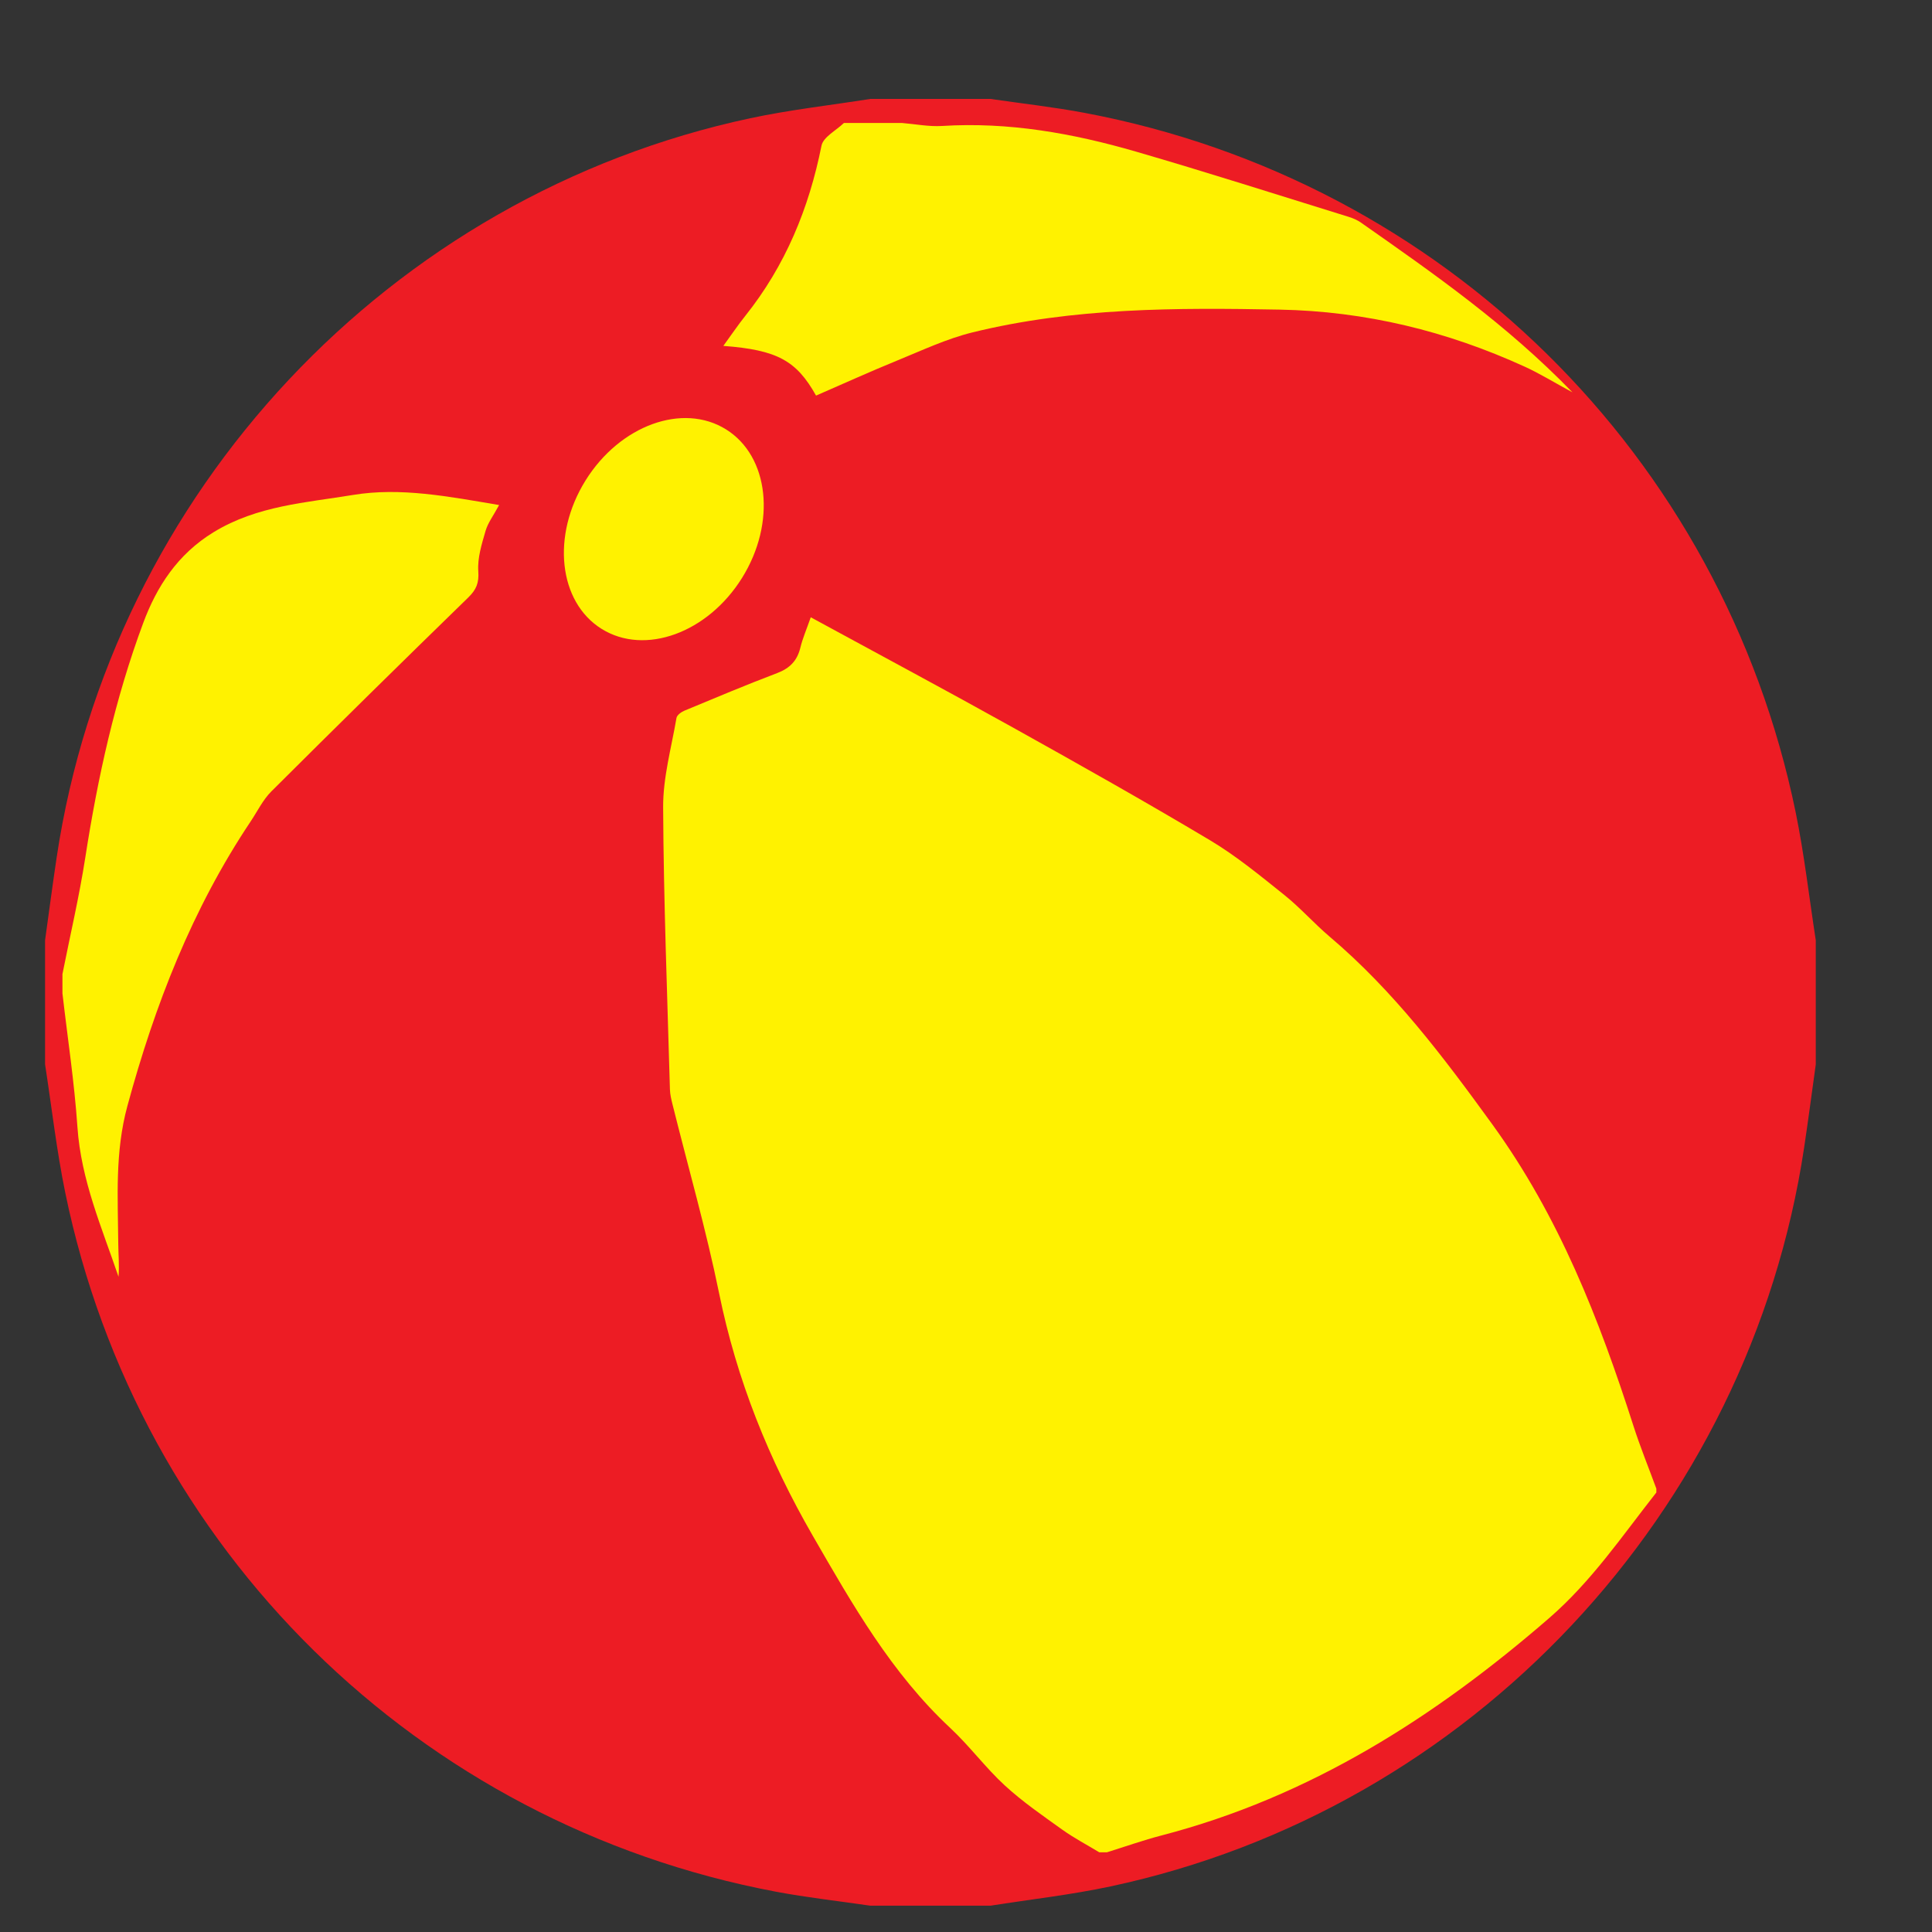 <?xml version="1.0" encoding="utf-8"?>
<!-- Generator: Adobe Illustrator 16.0.3, SVG Export Plug-In . SVG Version: 6.00 Build 0)  -->
<!DOCTYPE svg PUBLIC "-//W3C//DTD SVG 1.1//EN" "http://www.w3.org/Graphics/SVG/1.1/DTD/svg11.dtd">
<svg version="1.1" id="Layer_1" xmlns="http://www.w3.org/2000/svg" xmlns:xlink="http://www.w3.org/1999/xlink" x="0px" y="0px"
	 width="200px" height="200px" viewBox="0 0 200 200" enable-background="new 0 0 200 200" xml:space="preserve">
<rect x="0" y="0" width="200" height="200" fill="#333333" stroke="none"/>
<g>
	<path fill-rule="evenodd" clip-rule="evenodd" fill="#ED1C24" d="M102.539,197.277c-4.148,0-8.295,0-12.442,0
		c-3.264-0.478-6.549-0.841-9.788-1.451c-37.038-6.992-65.964-35.438-73.558-72.381c-0.898-4.377-1.399-8.836-2.085-13.258
		c0-4.285,0-8.57,0-12.856c0.399-2.86,0.773-5.725,1.201-8.582c5.673-37.805,34.491-68.546,71.808-76.511
		c4.096-0.875,8.279-1.341,12.422-1.997c4.147,0,8.294,0,12.442,0c3.263,0.478,6.549,0.84,9.787,1.452
		c37.037,6.992,65.964,35.437,73.558,72.381c0.899,4.377,1.399,8.836,2.085,13.257c0,4.286,0,8.571,0,12.856
		c-0.399,2.861-0.772,5.726-1.201,8.582c-5.673,37.805-34.49,68.547-71.808,76.512C110.863,196.155,106.681,196.621,102.539,197.277
		z"/>
</g>
<g>
	<path fill-rule="evenodd" clip-rule="evenodd" fill="#FFF200" d="M113.794,191.748c-1.282-0.776-2.62-1.478-3.837-2.349
		c-2.032-1.454-4.108-2.886-5.941-4.57c-2.008-1.847-3.652-4.089-5.648-5.95c-6.089-5.681-10.106-12.749-14.218-19.877
		c-4.571-7.925-7.883-16.166-9.708-25.12c-1.339-6.568-3.199-13.03-4.819-19.541c-0.127-0.511-0.257-1.037-0.272-1.559
		c-0.271-9.739-0.654-19.478-0.703-29.217c-0.016-3.082,0.856-6.17,1.382-9.246c0.05-0.294,0.495-0.616,0.828-0.754
		c3.186-1.325,6.368-2.663,9.592-3.887c1.313-0.498,2.079-1.284,2.405-2.638c0.23-0.95,0.628-1.859,1.074-3.139
		c7.096,3.863,14.019,7.562,20.874,11.381c6.863,3.824,13.715,7.677,20.461,11.703c2.719,1.622,5.196,3.67,7.68,5.655
		c1.663,1.331,3.087,2.955,4.714,4.334c6.611,5.604,11.729,12.389,16.809,19.396c6.941,9.574,11.085,20.201,14.627,31.238
		c0.704,2.192,1.576,4.33,2.371,6.494c0,0.133,0,0.267,0,0.4c-3.526,4.479-6.69,9.182-11.102,13.007
		c-11.859,10.28-24.772,18.501-40.116,22.494c-1.906,0.495-3.769,1.158-5.652,1.744
		C114.327,191.748,114.062,191.748,113.794,191.748z"/>
	<path fill-rule="evenodd" clip-rule="evenodd" fill="#FFF200" d="M6.464,100.838c0.796-4.016,1.735-8.008,2.363-12.05
		c1.287-8.292,3.085-16.477,6.007-24.32c1.381-3.708,3.528-7.091,7.289-9.384c4.517-2.753,9.545-3.04,14.418-3.847
		c4.906-0.812,9.886,0.157,15.127,1.045c-0.588,1.094-1.161,1.84-1.404,2.679c-0.392,1.357-0.847,2.795-0.752,4.163
		c0.086,1.221-0.2,1.912-1.041,2.731c-6.833,6.65-13.628,13.338-20.381,20.07c-0.875,0.873-1.44,2.057-2.14,3.104
		c-6.049,9.047-9.92,18.991-12.764,29.467c-1.301,4.792-0.981,9.478-0.944,14.244c0.008,1.13,0.122,2.26,0.027,3.429
		c-1.726-5.081-3.879-10.006-4.253-15.496c-0.316-4.625-1.02-9.224-1.551-13.834C6.464,102.172,6.464,101.505,6.464,100.838z"/>
	<path fill-rule="evenodd" clip-rule="evenodd" fill="#FFF200" d="M93.369,12.73c1.386,0.113,2.782,0.396,4.155,0.31
		c6.867-0.431,13.521,0.753,20.054,2.65c7.382,2.143,14.705,4.491,22.05,6.763c0.438,0.135,0.883,0.327,1.257,0.589
		c7.515,5.27,15.055,10.512,21.894,17.571c-1.967-1.065-3.407-1.956-4.936-2.654c-8.063-3.682-16.466-5.74-25.398-5.908
		c-10.68-0.201-21.319-0.209-31.76,2.355c-2.681,0.659-5.236,1.865-7.811,2.917c-2.825,1.153-5.605,2.417-8.397,3.629
		c-2.018-3.605-4.001-4.726-9.598-5.145c0.807-1.107,1.498-2.136,2.269-3.103c4.148-5.197,6.595-11.124,7.892-17.619
		c0.181-0.904,1.52-1.577,2.323-2.356C89.364,12.73,91.366,12.73,93.369,12.73z"/>
</g>
<ellipse transform="matrix(0.849 0.529 -0.529 0.849 39.379 -28.046)" fill-rule="evenodd" clip-rule="evenodd" fill="#FFF200" cx="68.678" cy="54.76" rx="9.54" ry="12.166"/>
</svg>
